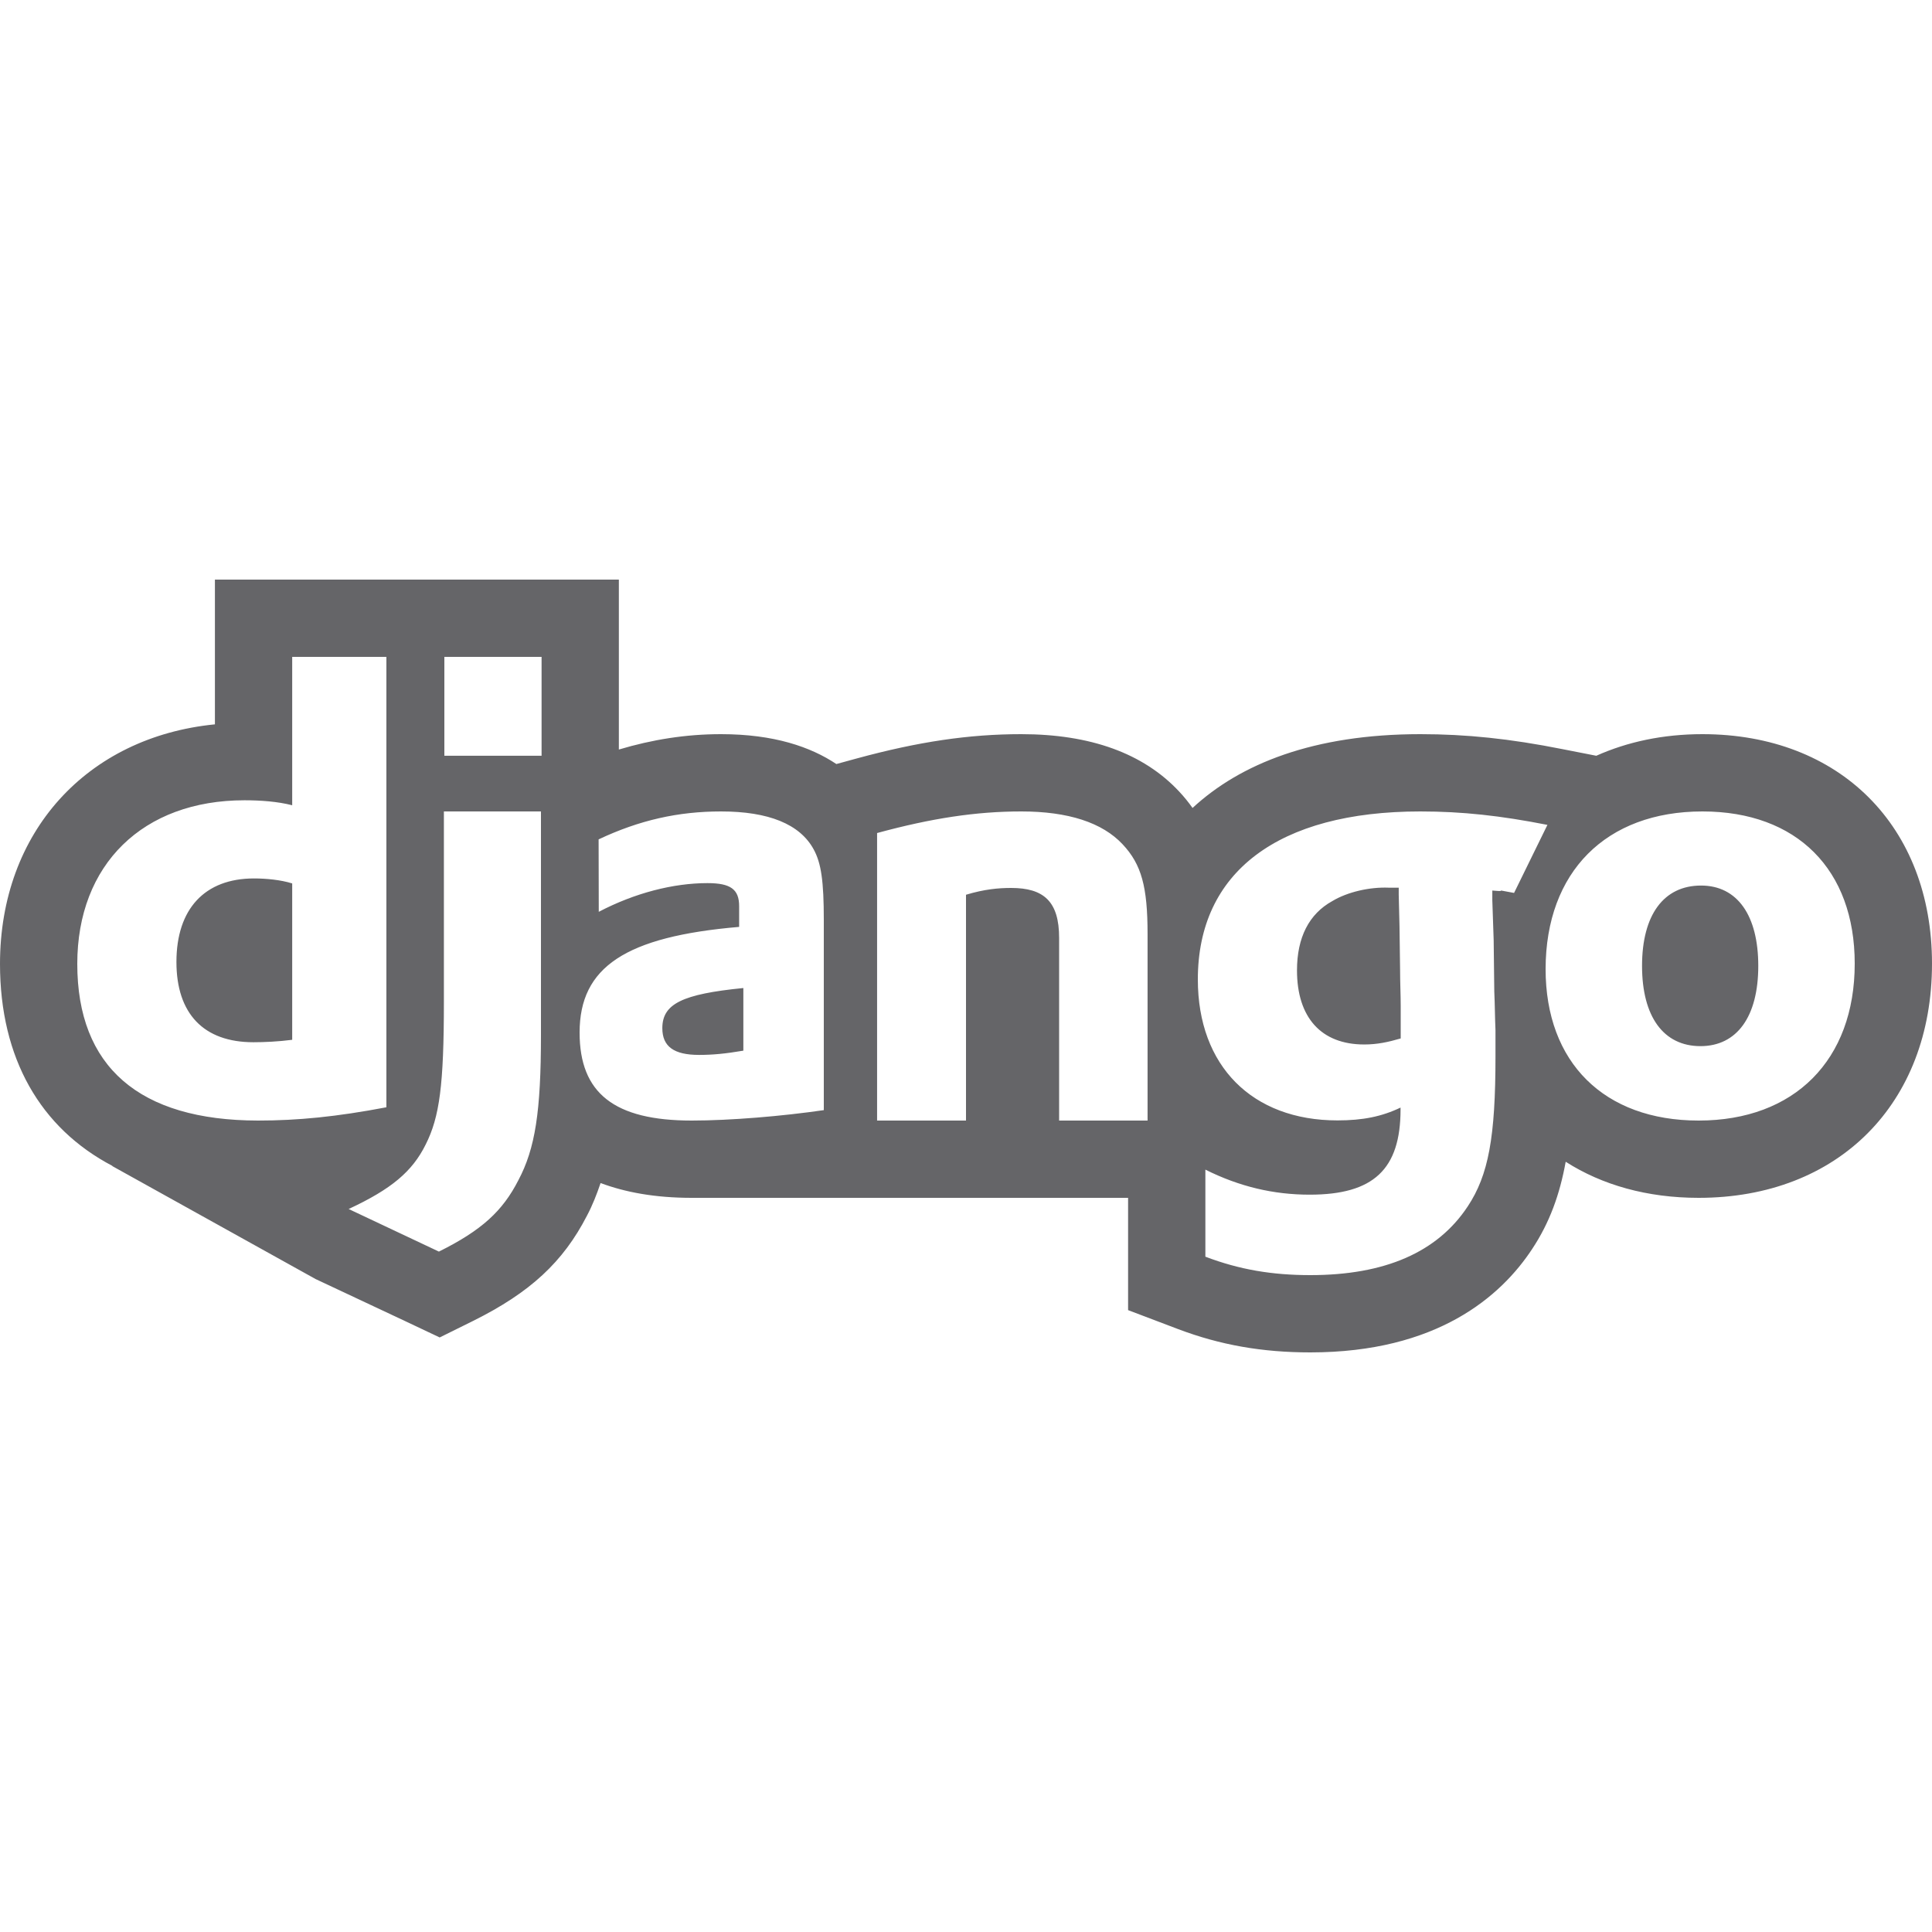 <?xml version="1.0" encoding="UTF-8"?>
<svg xmlns="http://www.w3.org/2000/svg" xmlns:xlink="http://www.w3.org/1999/xlink" viewBox="0 0 50 50" width="50px" height="50px">
<g id="surface54782776">
<path style=" stroke:none;fill-rule:nonzero;fill:rgb(39.608%,39.608%,40.784%);fill-opacity:1;" d="M 50 24.938 C 50 28.562 47.574 31 43.961 31 C 42.629 31 41.461 30.668 40.52 30.066 C 40.367 30.91 40.105 31.641 39.652 32.324 C 38.848 33.547 37.195 35 33.91 35 C 32.664 35 31.578 34.809 30.484 34.395 L 29.195 33.906 L 29.195 31 C 29.195 31 18.402 31 17.902 31 C 16.938 31 16.172 30.852 15.543 30.617 C 15.445 30.906 15.336 31.188 15.191 31.461 C 14.574 32.66 13.723 33.449 12.246 34.184 L 11.379 34.613 L 10.504 34.199 L 8.168 33.102 L 2.902 30.176 L 2.914 30.176 C 1.047 29.199 0 27.391 0 24.945 C 0 21.531 2.25 19.074 5.562 18.746 L 5.562 15 L 16.016 15 L 16.016 19.398 C 16.875 19.141 17.746 19 18.66 19 C 20.027 19 20.977 19.328 21.645 19.773 L 22.172 19.629 C 23.766 19.195 25.078 19 26.43 19 C 28.219 19 29.59 19.496 30.512 20.48 C 30.645 20.621 30.758 20.762 30.863 20.91 C 32.094 19.77 33.992 19 36.758 19 C 37.945 19 39.078 19.117 40.434 19.387 L 41.312 19.559 C 42.117 19.199 43.039 19 44.059 19 C 47.613 19 50 21.387 50 24.938 Z M 7.562 17 L 7.562 20.84 C 7.184 20.742 6.734 20.711 6.328 20.711 C 3.695 20.711 2 22.375 2 24.945 C 2 27.609 3.602 28.996 6.676 29 C 7.703 29 8.711 28.902 10 28.656 L 10 17 Z M 7.562 22.863 L 7.562 26.91 C 7.199 26.957 6.836 26.973 6.559 26.973 C 5.27 26.973 4.566 26.234 4.566 24.895 C 4.566 23.52 5.301 22.734 6.574 22.734 C 6.887 22.734 7.266 22.77 7.562 22.863 Z M 11.488 21 L 11.488 25.914 C 11.488 28.086 11.375 28.91 11.016 29.621 C 10.672 30.316 10.133 30.773 9.023 31.289 L 11.359 32.391 C 12.469 31.84 13.008 31.34 13.414 30.547 C 13.852 29.723 14 28.766 14 26.777 L 14 21 Z M 11.5 19.559 L 14.016 19.559 L 14.016 17 L 11.5 17 Z M 15.496 23.598 C 16.43 23.109 17.426 22.855 18.309 22.855 C 18.91 22.855 19.129 23.016 19.129 23.453 L 19.129 23.988 C 16.195 24.238 15 25.023 15 26.723 C 15 28.293 15.898 29 17.902 29 C 18.895 29 20.246 28.887 21.32 28.73 L 21.32 23.812 C 21.32 22.809 21.254 22.336 21.055 21.977 C 20.699 21.328 19.891 21 18.66 21 C 17.559 21 16.551 21.223 15.492 21.723 Z M 19.238 25.57 L 19.238 27.191 C 18.773 27.27 18.445 27.301 18.09 27.301 C 17.438 27.301 17.141 27.082 17.141 26.609 C 17.141 25.98 17.656 25.727 19.238 25.57 Z M 22.699 29 L 25 29 L 25 23.156 C 25.477 23.012 25.844 22.98 26.168 22.98 C 27.016 22.98 27.41 23.332 27.41 24.273 L 27.41 29 L 29.699 29 L 29.699 24.176 C 29.699 22.949 29.543 22.371 29.051 21.848 C 28.527 21.289 27.648 21 26.43 21 C 25.262 21 24.105 21.176 22.699 21.559 Z M 31.195 30.27 L 31.195 32.523 C 32.078 32.859 32.926 33 33.91 33 C 35.84 33 37.199 32.41 37.984 31.223 C 38.523 30.41 38.703 29.43 38.703 27.332 L 38.703 26.664 C 38.688 26.332 38.688 26 38.672 25.664 L 38.656 24.332 L 38.621 23.301 L 38.621 23.047 C 39.129 23.094 38.512 22.984 39.184 23.109 L 40.047 21.348 C 38.836 21.109 37.84 21 36.758 21 C 33.078 21 31 22.57 31 25.348 C 31 27.586 32.406 28.996 34.613 28.996 C 35.266 28.996 35.758 28.898 36.246 28.664 L 36.246 28.711 C 36.246 30.266 35.543 30.918 33.895 30.918 C 32.961 30.918 32.078 30.711 31.195 30.27 Z M 36.199 23.156 L 36.219 23.969 L 36.234 25.094 C 36.234 25.426 36.25 25.742 36.25 26.031 L 36.25 26.875 C 35.926 26.969 35.645 27.031 35.305 27.031 C 34.191 27.031 33.566 26.332 33.566 25.113 C 33.566 24.258 33.879 23.652 34.48 23.32 C 34.875 23.082 35.449 22.953 35.938 22.973 L 36.199 22.973 Z M 40 25.078 C 40 27.496 41.512 29 43.961 29 C 46.441 29 48 27.434 48 24.938 C 48 22.504 46.504 21 44.059 21 C 41.562 21 40.004 22.566 40 25.078 Z M 44.008 27.074 C 43.055 27.074 42.496 26.316 42.496 24.996 C 42.496 23.68 43.055 22.918 44.023 22.918 C 44.965 22.918 45.504 23.695 45.504 24.996 C 45.504 26.316 44.949 27.074 44.008 27.074 Z M 44.008 27.074 "/>
</g>
</svg>
